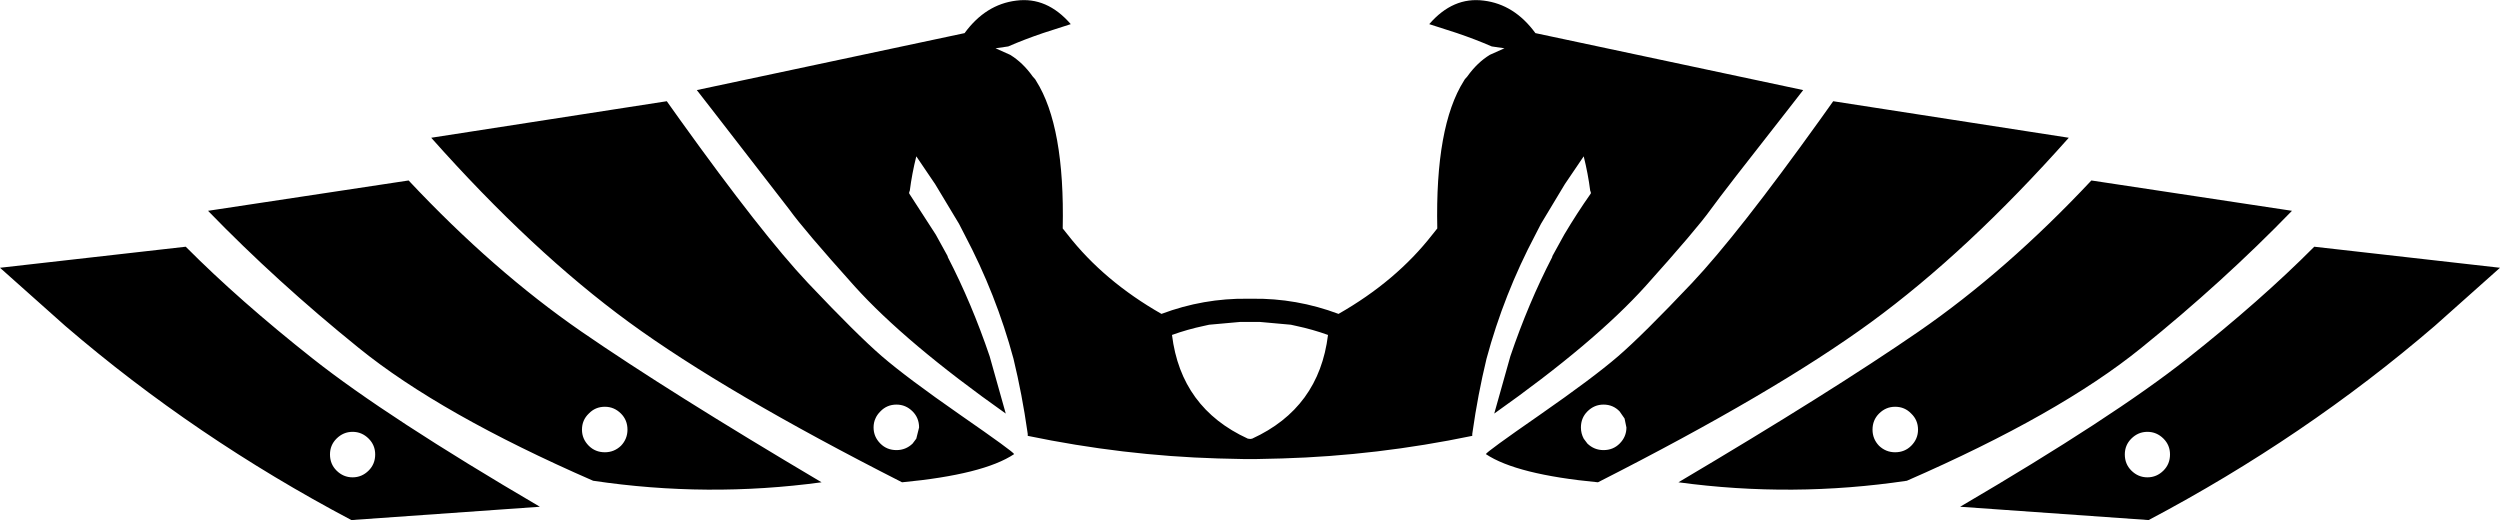 <?xml version="1.0" encoding="UTF-8" standalone="no"?>
<svg xmlns:xlink="http://www.w3.org/1999/xlink" height="84.0px" width="403.8px" xmlns="http://www.w3.org/2000/svg">
  <g transform="matrix(1.0, 0.0, 0.0, 1.0, -197.95, -131.6)">
    <path d="M507.85 185.15 Q522.05 175.35 535.75 160.75 L568.15 165.65 Q557.05 177.1 543.8 187.8 530.6 198.5 505.95 209.25 487.5 212.0 469.05 209.5 493.7 194.9 507.85 185.15 M486.75 149.3 Q476.3 162.6 474.25 165.45 472.0 168.6 463.75 177.8 455.5 186.95 439.3 198.4 L441.9 189.15 Q444.8 180.6 448.65 173.15 L448.7 172.95 450.6 169.5 Q452.65 166.05 454.9 162.85 L454.9 162.65 454.8 162.4 Q454.45 159.65 453.75 156.85 L450.7 161.35 446.85 167.75 445.95 169.5 Q440.85 179.15 438.05 189.55 436.65 195.35 435.8 201.35 L435.75 201.7 435.75 202.0 Q420.35 205.2 405.0 205.65 L400.7 205.75 400.2 205.75 399.85 205.75 399.5 205.75 399.0 205.75 394.7 205.65 Q379.35 205.2 363.95 202.0 L363.95 201.7 363.9 201.35 Q363.05 195.35 361.65 189.55 358.85 179.15 353.75 169.5 L352.85 167.75 349.0 161.35 345.95 156.85 Q345.25 159.65 344.9 162.4 L344.8 162.65 344.8 162.85 349.1 169.5 351.0 172.95 351.05 173.15 Q354.9 180.6 357.8 189.15 L360.4 198.4 Q344.2 186.95 335.95 177.8 327.7 168.6 325.45 165.45 L312.95 149.3 310.5 146.15 353.75 136.95 Q357.15 132.3 362.1 131.7 367.05 131.05 370.9 135.5 L366.55 136.9 366.4 136.95 Q363.45 137.95 360.8 139.1 L358.75 139.4 361.1 140.45 Q363.15 141.7 364.75 143.95 L365.15 144.4 365.3 144.65 Q369.95 152.0 369.6 168.5 L370.4 169.5 Q376.25 177.0 385.55 182.3 392.35 179.75 399.5 179.85 L399.85 179.85 400.2 179.85 Q407.35 179.75 414.15 182.3 423.45 177.0 429.3 169.5 L430.1 168.5 Q429.75 152.0 434.4 144.65 L434.55 144.4 434.95 143.95 Q436.55 141.7 438.6 140.45 L440.95 139.4 438.9 139.1 Q436.25 137.95 433.3 136.95 L433.15 136.9 428.8 135.5 Q432.65 131.05 437.6 131.7 442.55 132.3 445.95 136.95 L489.2 146.15 486.75 149.3 M532.1 153.85 Q515.75 172.25 500.15 183.65 484.6 195.0 456.05 209.5 442.9 208.25 437.95 204.95 437.95 204.65 446.6 198.65 455.3 192.6 459.3 189.15 463.3 185.7 471.25 177.3 478.65 169.45 491.95 150.9 L494.05 147.95 532.1 153.85 M571.75 171.45 L601.75 174.85 591.2 184.25 Q570.25 202.25 545.0 215.6 L514.55 213.45 Q539.3 198.95 551.2 189.55 563.1 180.15 571.75 171.45 M340.4 189.15 Q344.4 192.6 353.1 198.65 361.75 204.65 361.75 204.95 356.8 208.25 343.65 209.5 315.1 195.0 299.55 183.65 283.95 172.25 267.6 153.85 L305.65 147.95 307.75 150.9 Q321.05 169.45 328.45 177.3 336.4 185.7 340.4 189.15 M460.35 199.2 L459.55 198.05 Q458.5 196.95 456.95 196.95 455.45 196.95 454.35 198.05 453.3 199.1 453.3 200.65 453.3 201.6 453.75 202.45 L454.35 203.25 Q455.45 204.3 456.95 204.3 458.5 204.3 459.55 203.25 460.65 202.15 460.65 200.65 L460.35 199.2 M399.25 183.6 L398.25 183.6 393.25 184.05 392.35 184.25 Q389.75 184.8 387.25 185.7 388.7 197.5 399.5 202.45 L399.9 202.5 400.2 202.45 Q411.0 197.5 412.45 185.7 409.95 184.8 407.35 184.25 L406.45 184.05 401.45 183.6 400.45 183.6 400.2 183.6 399.25 183.6 M345.95 202.45 L346.4 200.65 Q346.4 199.1 345.35 198.05 344.25 196.95 342.75 196.95 341.2 196.95 340.15 198.05 339.6 198.6 339.35 199.2 339.05 199.85 339.05 200.65 339.05 202.15 340.15 203.25 341.2 204.3 342.75 204.3 344.25 204.3 345.35 203.25 L345.95 202.45 M507.75 201.0 Q507.75 199.45 506.65 198.4 505.6 197.3 504.05 197.3 502.55 197.3 501.45 198.4 500.4 199.45 500.4 201.0 500.4 202.5 501.45 203.6 502.55 204.65 504.05 204.65 505.6 204.65 506.65 203.6 507.75 202.5 507.75 201.0 M548.45 205.0 Q548.45 203.5 547.4 202.45 546.3 201.35 544.8 201.35 543.3 201.35 542.2 202.45 541.15 203.5 541.15 205.0 541.15 206.55 542.2 207.6 543.3 208.7 544.8 208.7 546.3 208.7 547.4 207.6 548.45 206.55 548.45 205.0 M227.95 171.45 Q236.6 180.15 248.5 189.55 260.4 198.95 285.15 213.45 L254.7 215.6 Q229.45 202.25 208.5 184.25 L197.95 174.85 227.95 171.45 M263.95 160.75 Q277.65 175.35 291.85 185.15 306.0 194.9 330.65 209.5 312.2 212.0 293.75 209.25 269.1 198.5 255.9 187.8 242.65 177.1 231.55 165.65 L263.95 160.75 M298.25 203.6 Q299.3 202.5 299.3 201.0 299.3 199.45 298.25 198.4 297.15 197.3 295.65 197.3 294.1 197.3 293.05 198.4 291.95 199.45 291.95 201.0 291.95 202.5 293.05 203.6 294.1 204.65 295.65 204.65 297.15 204.65 298.25 203.6 M257.5 207.6 Q258.55 206.55 258.55 205.0 258.55 203.5 257.5 202.45 256.4 201.35 254.9 201.35 253.4 201.35 252.3 202.45 251.25 203.5 251.25 205.0 251.25 206.55 252.3 207.6 253.4 208.7 254.9 208.7 256.4 208.7 257.5 207.6" fill="#000000" fill-rule="evenodd" stroke="none"/>
  </g>
</svg>
